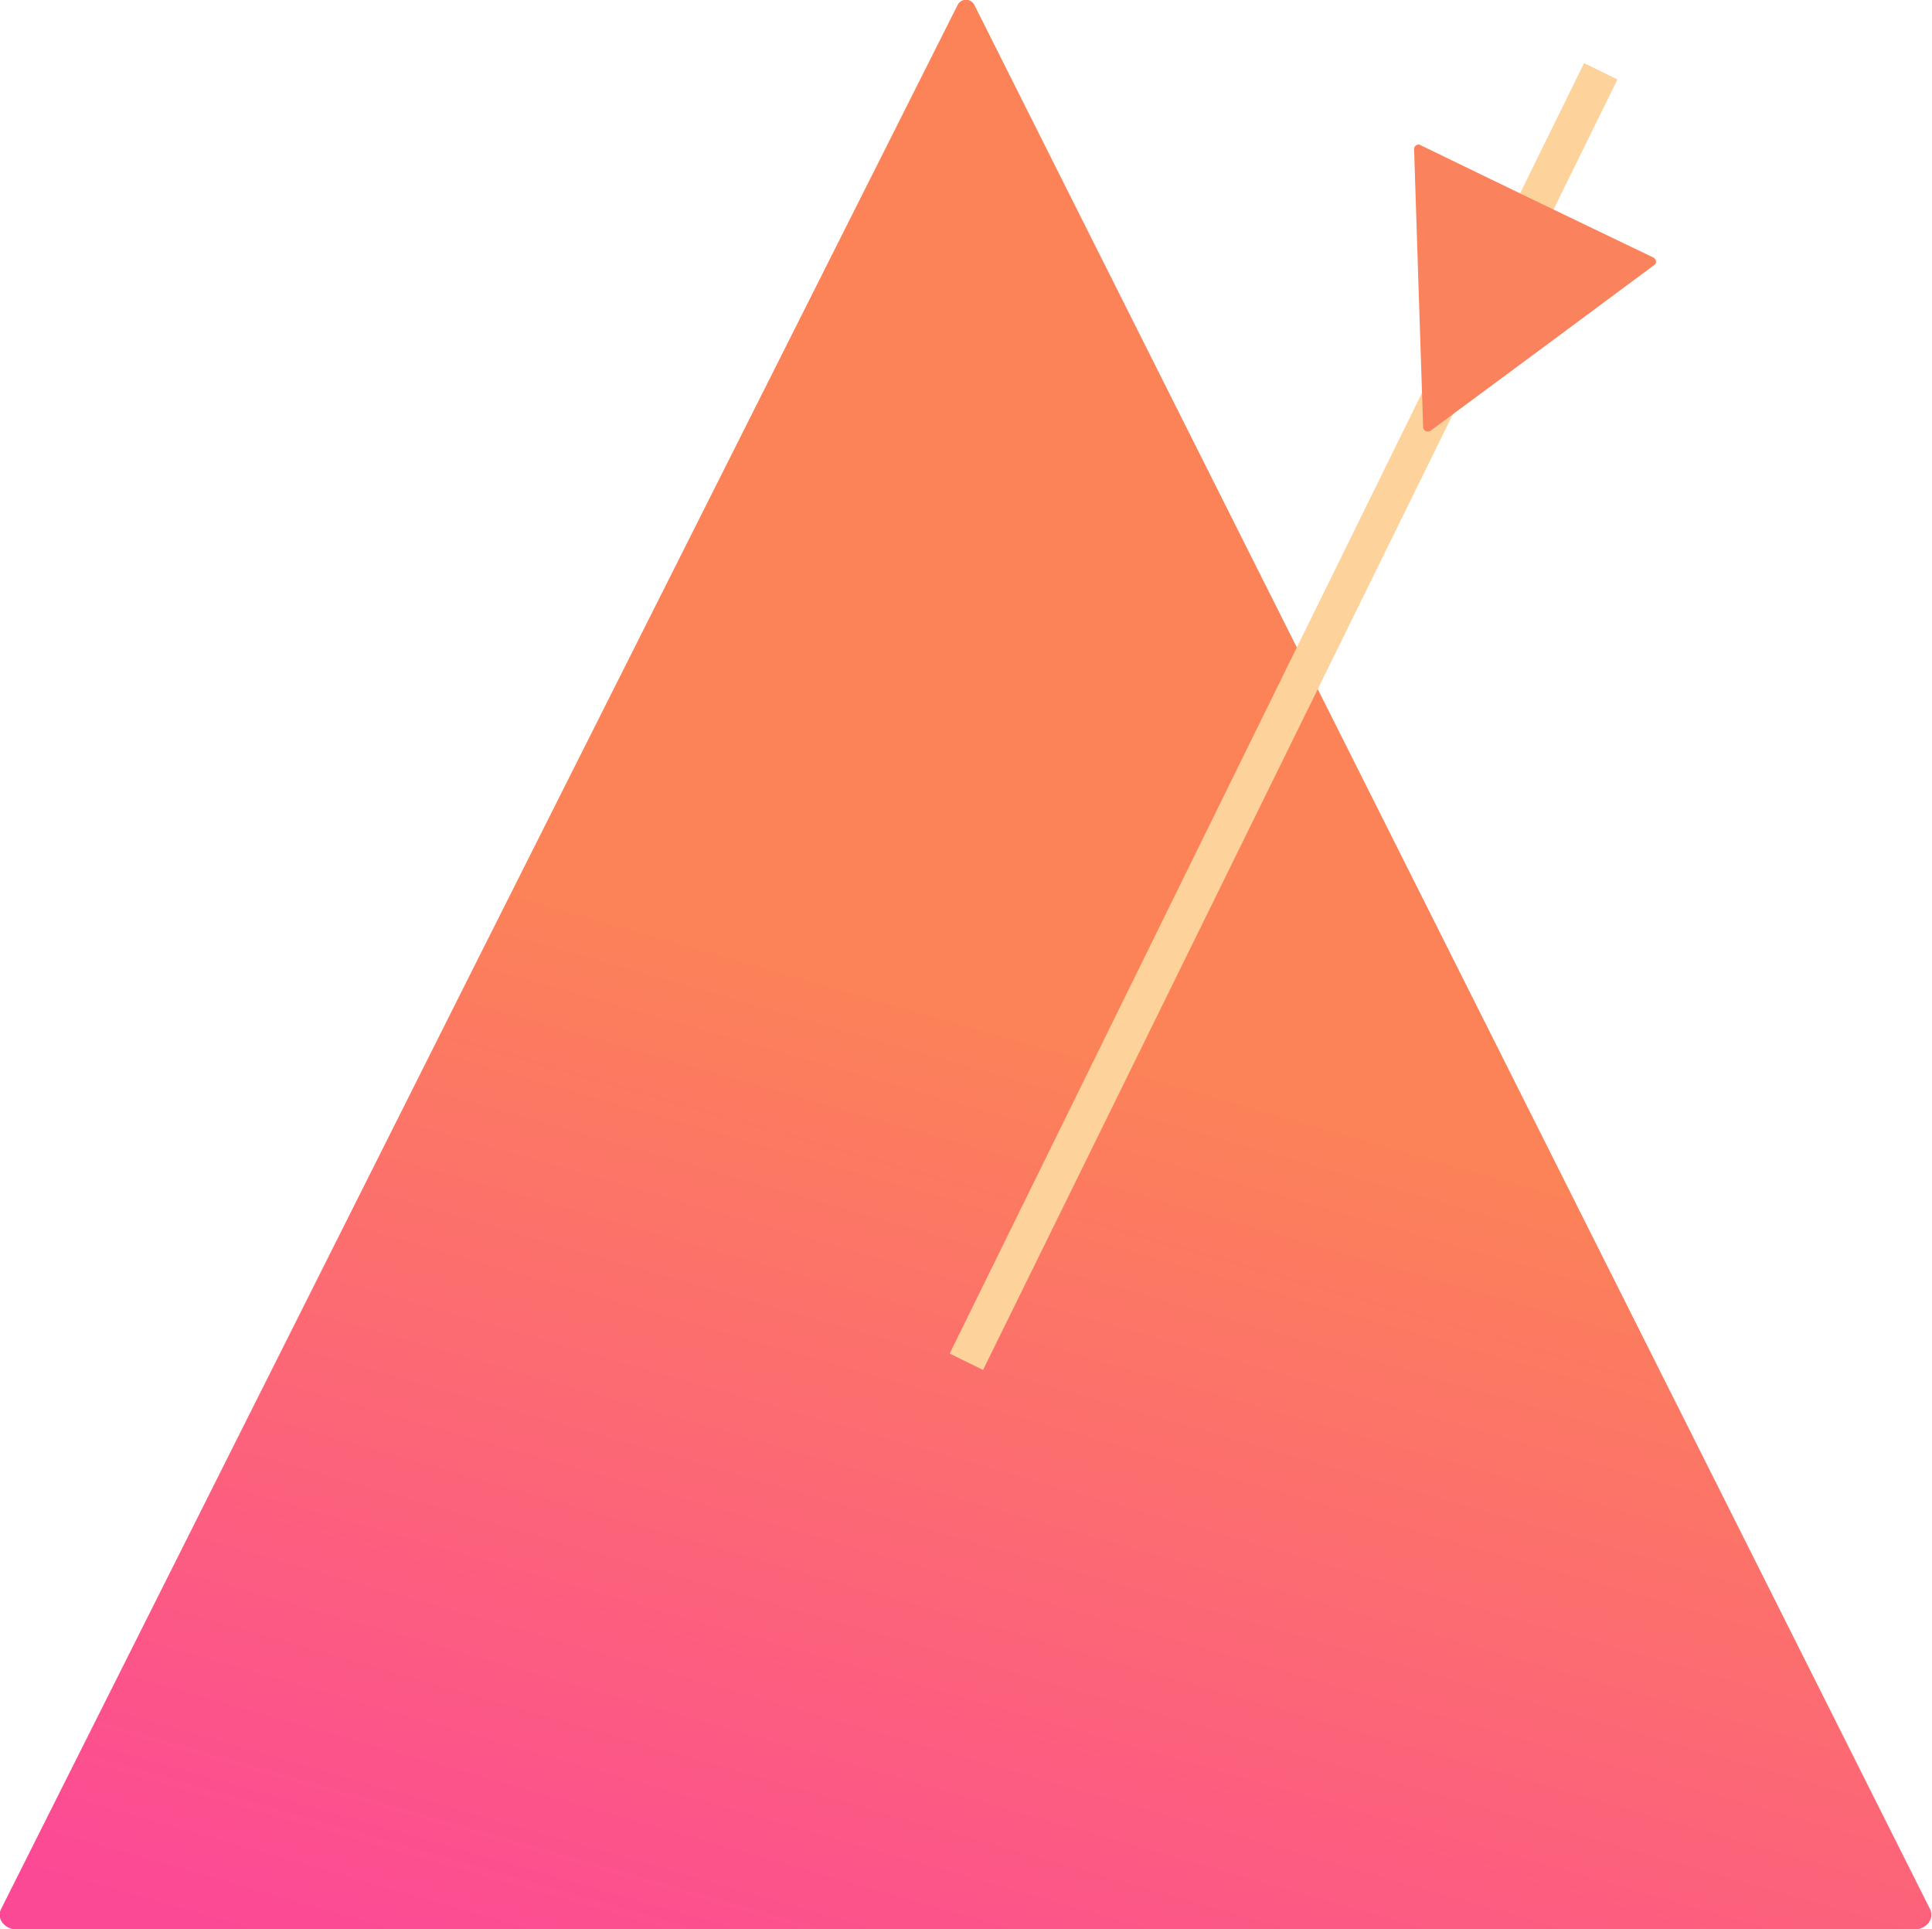 <?xml version="1.0" encoding="utf-8"?>
<!-- Generator: Adobe Illustrator 19.2.1, SVG Export Plug-In . SVG Version: 6.00 Build 0)  -->
<svg version="1.1" id="Layer_1" xmlns="http://www.w3.org/2000/svg" xmlns:xlink="http://www.w3.org/1999/xlink" x="0px" y="0px"
	 viewBox="0 0 213 212.7" style="enable-background:new 0 0 213 212.7;" xml:space="preserve">
<style type="text/css">
	.st0{fill:url(#SVGID_1_);}
	.st1{fill:#FDD39B;}
	.st2{fill:#FA835D;}
</style>
<linearGradient id="SVGID_1_" gradientUnits="userSpaceOnUse" x1="149.332" y1="61.854" x2="99.835" y2="234.345">
	<stop  offset="0.323" style="stop-color:#FC8357"/>
	<stop  offset="1" style="stop-color:#FC4996"/>
</linearGradient>
<path class="st0" d="M106.5,212.7H1.8c-1.3,0-2.2-1.2-1.7-2.2l52.6-104.8L105.6,0.5c0.4-0.7,1.4-0.7,1.8,0l52.8,105.2l52.6,104.8
	c0.5,1-0.4,2.2-1.7,2.2H106.5z"/>
<rect x="62.3" y="76.9" transform="matrix(0.441 -0.897 0.897 0.441 8.248 171.191)" class="st1" width="158.6" height="4.1"/>
<path class="st2" d="M169.4,22.2l12.9,6.2c0.3,0.2,0.4,0.6,0.1,0.8L170,38.4l-12.3,9.1c-0.3,0.2-0.8,0-0.8-0.4l-0.5-15.2l-0.5-15.5
	c0-0.3,0.4-0.6,0.7-0.4L169.4,22.2z"/>
</svg>
